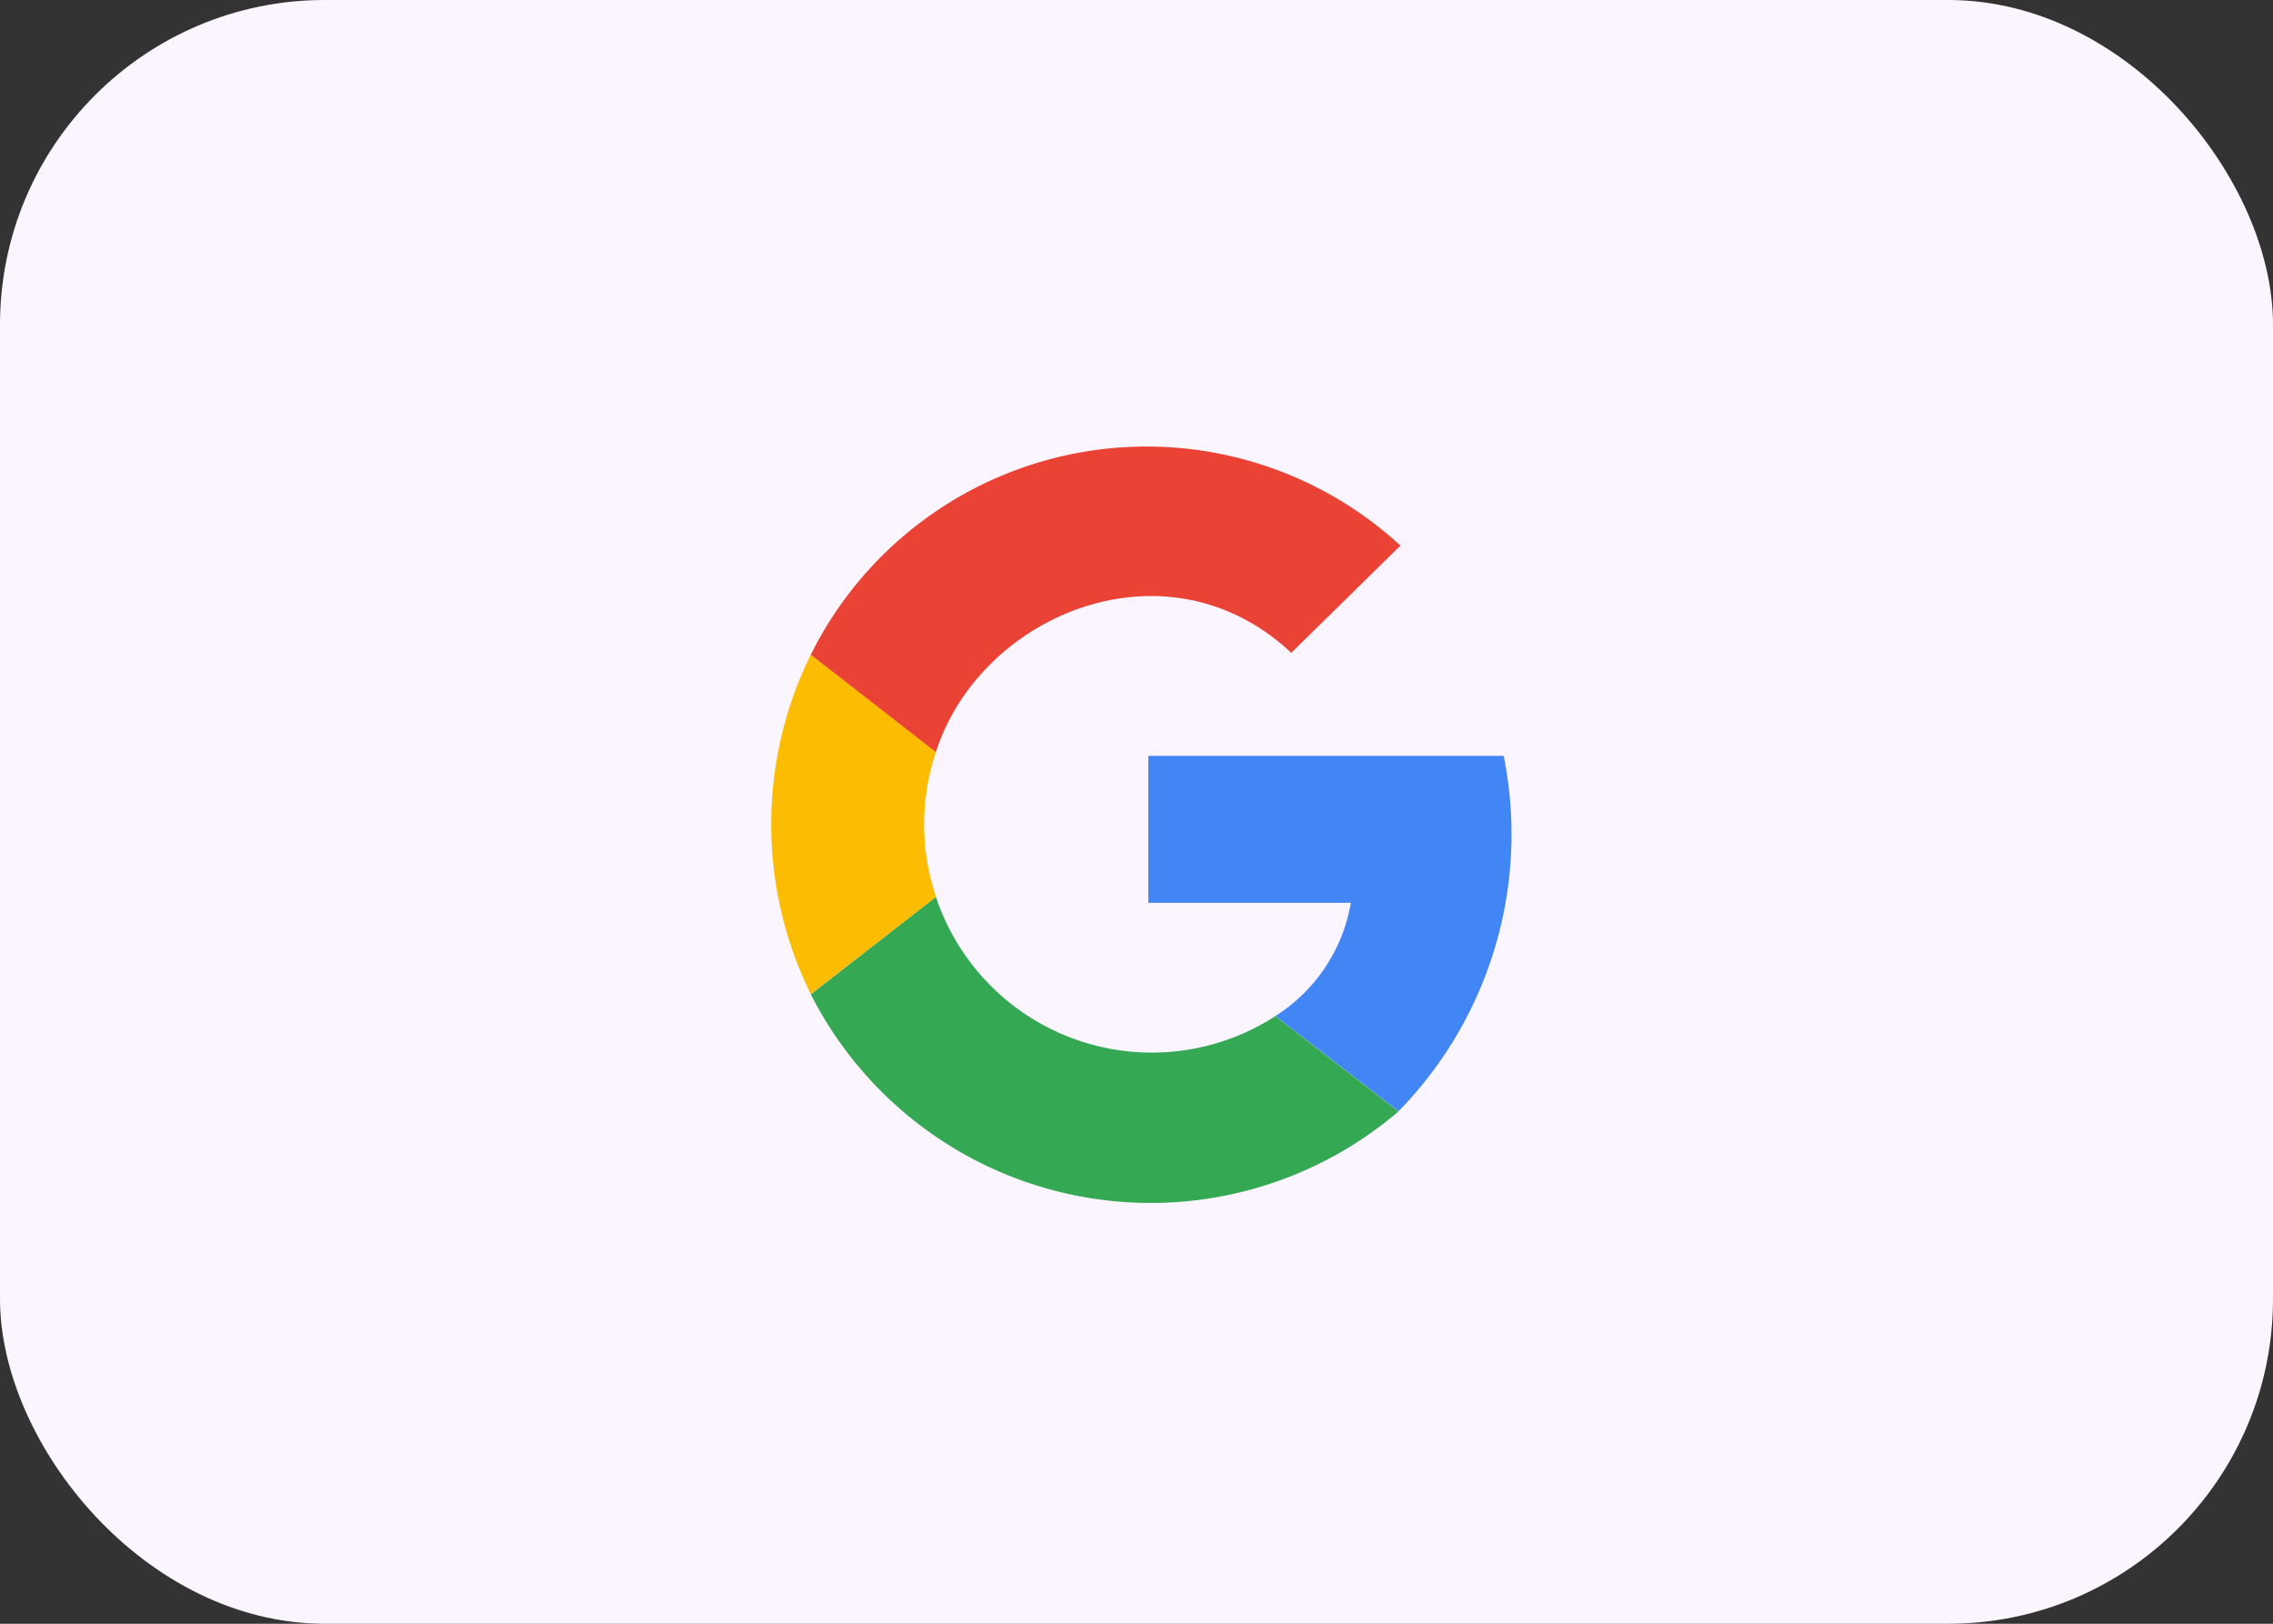 <svg xmlns="http://www.w3.org/2000/svg" xmlns:xlink="http://www.w3.org/1999/xlink" width="56" height="40" viewBox="0 0 56 40">
  <rect x="0" y="0" width="56" height="40" fill="#333333" stroke="none"/>
  <defs>
    <clipPath id="clip-path">
      <rect id="Rectangle_1135" data-name="Rectangle 1135" width="24" height="24" fill="none"/>
    </clipPath>
  </defs>
  <g id="Group_510" data-name="Group 510" transform="translate(-83 -372)">
    <rect id="Rectangle_322" data-name="Rectangle 322" width="56" height="40" rx="8" transform="translate(83 372)" fill="#faf5ff"/>
    <g id="Group_509" data-name="Group 509" transform="translate(99 380)">
      <g id="Mask_Group_9" data-name="Mask Group 9" clip-path="url(#clip-path)">
        <g id="Group_508" data-name="Group 508" transform="translate(3 2.999)">
          <path id="Path_13501" data-name="Path 13501" d="M266.163,229.755A9.76,9.76,0,0,0,268.755,221H260v3.62h4.989a4.119,4.119,0,0,1-1.859,2.788Z" transform="translate(-250.708 -213.378)" fill="#4285f4"/>
          <path id="Path_13502" data-name="Path 13502" d="M90,294.4a9.391,9.391,0,0,0,14.478,2.886l-3.033-2.348A5.606,5.606,0,0,1,93.082,292Z" transform="translate(-89.024 -280.905)" fill="#34a853"/>
          <path id="Path_13503" data-name="Path 13503" d="M74.1,175.967a5.577,5.577,0,0,1,0-3.571L71.015,170a9.451,9.451,0,0,0,0,8.364Z" transform="translate(-70.039 -164.873)" fill="#fbbc02"/>
          <path id="Path_13504" data-name="Path 13504" d="M93.082,72.7c1.076-3.375,5.674-5.331,8.755-2.446l2.69-2.641A9.236,9.236,0,0,0,90,70.3Z" transform="translate(-89.024 -65.171)" fill="#ea4335"/>
        </g>
      </g>
    </g>
  </g>
</svg>
